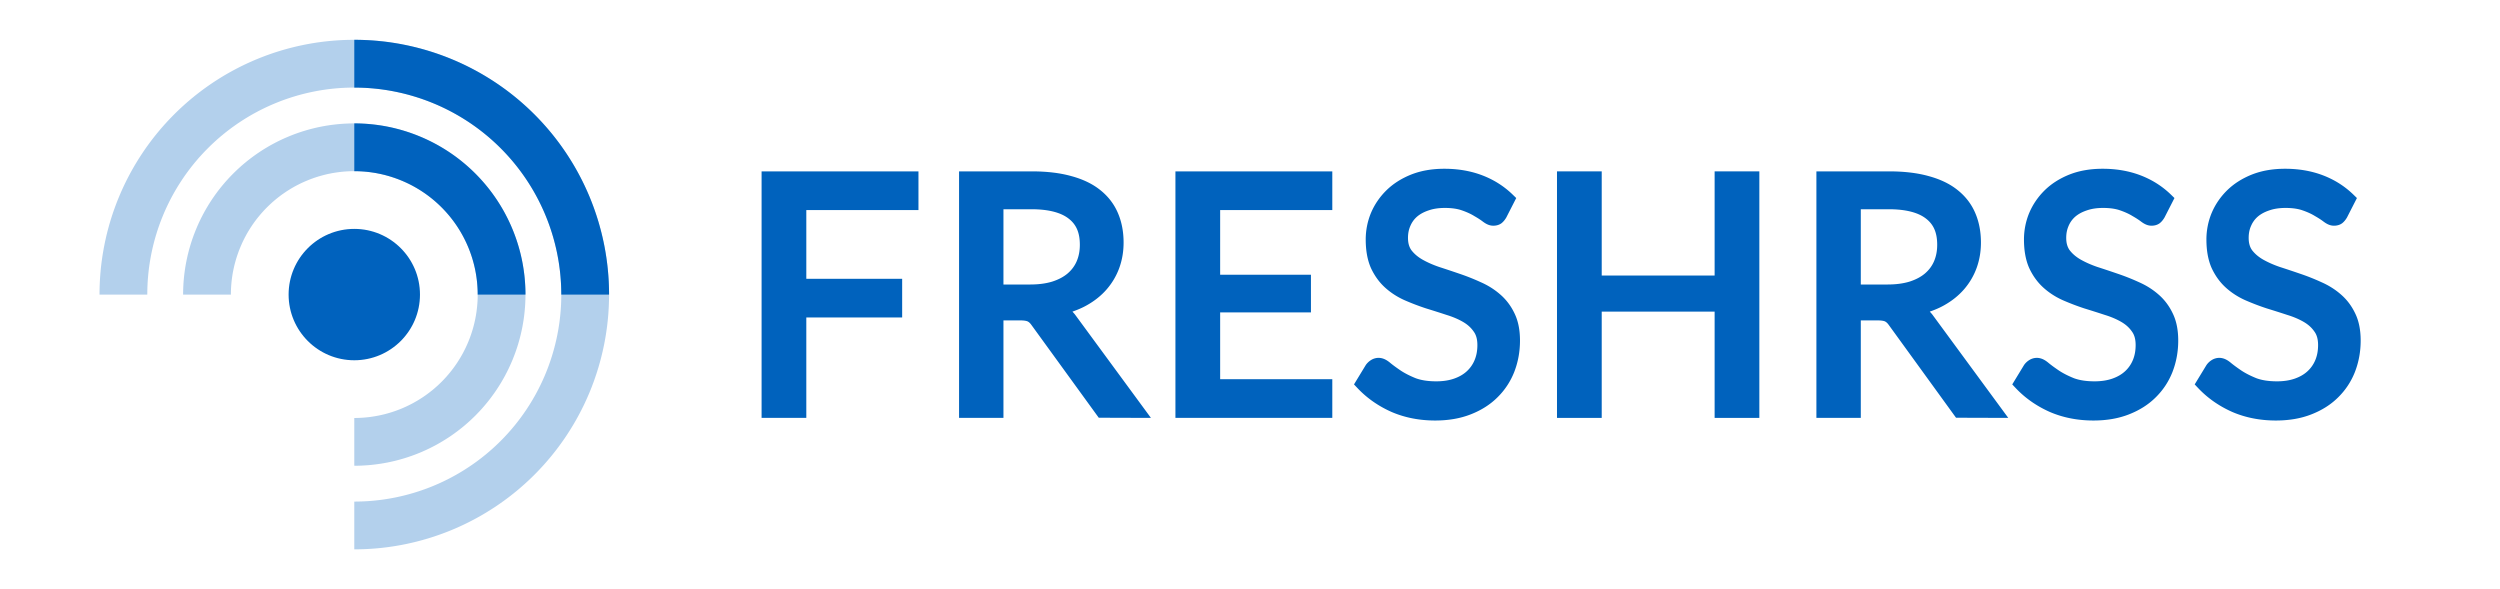 <svg xmlns="http://www.w3.org/2000/svg" width="1256.029" height="296">
  <circle cx="178" cy="148" r="33" fill="#0062be"/>
  <g fill="none" stroke="#0062be" stroke-width="24">
    <g stroke-opacity=".3">
      <path d="M62 148a116 116 0 1 1 116 116"/>
      <path d="M104 148a74 74 0 1 1 74 74"/>
    </g>
    <path d="M178 32a116 116 0 0 1 116 116M178 74a74 74 0 0 1 74 74"/>
  </g>
  <g fill="#0062bd" stroke-width="0" font-family="'Open Sans'" font-size="213" font-weight="600" transform="translate(28 20)">
    <g stroke="#0062bd" stroke-width="6.498" aria-label="FRESHRSS" font-family="sans-serif" font-size="163.799" letter-spacing="4.861" word-spacing="0">
      <path stroke="none" d="M354.63 66.098v123.859h22.47v-50.45h48.156v-19.439H377.1V85.535h56.345V66.098h-3.248zM453.84 66.098v123.859h22.305v-48.975h8.789c1.886 0 3.059.339 3.35.498l.054.032.056.027c.492.246 1.129.764 1.833 1.758l.011.015 33.787 46.56 26.213.085-37.99-51.713c-.437-.624-.959-1.121-1.438-1.684 2.562-.9 5.013-1.932 7.252-3.207 3.89-2.182 7.228-4.846 9.948-7.988a34.13 34.13 0 0 0 6.334-10.764c1.447-3.98 2.16-8.248 2.16-12.74 0-5.331-.913-10.258-2.791-14.687l-.002-.004c-1.9-4.532-4.887-8.44-8.82-11.59-3.913-3.176-8.786-5.505-14.52-7.07-5.777-1.632-12.472-2.412-20.113-2.412zm22.305 19.029h14.113c8.696 0 14.806 1.731 18.568 4.643l.008.005.006.006c3.824 2.924 5.688 6.957 5.688 13.227 0 3.061-.528 5.747-1.545 8.152-1.01 2.385-2.487 4.407-4.537 6.178-1.96 1.685-4.498 3.071-7.703 4.11-3.102.967-6.84 1.488-11.221 1.488h-13.377zM562.549 66.098v123.859h78.814V170.52h-56.345v-33.551h45.617V118.02h-45.617V85.535h56.345V66.098h-3.248zM697.684 64.787c-6.177 0-11.783.953-16.76 2.932l-.008.004-.006.002c-4.82 1.94-8.974 4.571-12.365 7.902-3.35 3.29-5.957 7.106-7.76 11.373l-.008.018-.008.02a34.884 34.884 0 0 0-2.615 13.267c0 5.517.833 10.34 2.656 14.427l.014.028.012.027c1.802 3.844 4.195 7.147 7.162 9.805 2.878 2.578 6.153 4.678 9.779 6.283l.01.004.01.004a121.144 121.144 0 0 0 10.603 4.04l.028.009.03.01a588.09 588.09 0 0 1 10.263 3.258l.03.01.028.01c3.183.975 5.953 2.165 8.325 3.549 2.256 1.316 3.97 2.892 5.27 4.773l.025.035.027.037c1.155 1.578 1.83 3.713 1.83 6.762 0 2.854-.479 5.33-1.389 7.514a15.79 15.79 0 0 1-3.953 5.658c-1.662 1.526-3.737 2.751-6.33 3.664-2.54.893-5.525 1.373-8.994 1.373-4.228 0-7.678-.569-10.36-1.58-2.933-1.186-5.406-2.455-7.412-3.774-2.117-1.43-3.872-2.713-5.238-3.826l.055.045c-1.79-1.525-3.704-2.658-6.037-2.658-1.37 0-2.762.436-3.897 1.184a9.029 9.029 0 0 0-2.418 2.283l-.078.107-5.943 9.764 1.699 1.803c4.724 5.016 10.424 9.013 17.008 11.959l.015.006.016.008c6.718 2.92 14.119 4.363 22.098 4.363 6.553 0 12.508-1.007 17.804-3.088l.006-.002c5.268-2.05 9.793-4.91 13.465-8.578 3.703-3.644 6.538-7.957 8.444-12.84l.002-.006.002-.006c1.895-4.916 2.837-10.165 2.837-15.666 0-5.216-.873-9.81-2.78-13.697-1.762-3.7-4.174-6.895-7.19-9.483-2.875-2.512-6.163-4.568-9.819-6.162a110.06 110.06 0 0 0-10.576-4.197l-.006-.002a574.35 574.35 0 0 0-10.312-3.438c-3.158-1.087-5.968-2.343-8.44-3.754-2.284-1.333-4.05-2.872-5.4-4.615-1.117-1.554-1.74-3.512-1.74-6.248 0-2.174.383-4.093 1.132-5.855l.006-.014.006-.012a12.749 12.749 0 0 1 3.262-4.636c1.49-1.31 3.376-2.388 5.758-3.198l.027-.007.028-.01c2.307-.831 5.067-1.283 8.316-1.283 3.5 0 6.34.442 8.498 1.207l.01.002.01.003c2.504.87 4.56 1.821 6.156 2.807l.047.03.047.027c1.821 1.04 3.266 1.986 4.295 2.781l.027.021.028.02c1.563 1.156 3.195 2.03 5.207 2.03 1.347 0 2.78-.312 3.994-1.16l.084-.061.082-.065c.948-.758 1.679-1.694 2.312-2.75l.057-.094.05-.1 4.94-9.67-1.719-1.671c-4.354-4.237-9.476-7.49-15.269-9.713-5.815-2.232-12.207-3.328-19.102-3.328z" color="#000" style="-inkscape-font-specification:Lato;-inkscape-stroke:none"/>
      <g stroke="none" color="#000">
        <path d="M852.667 186.708h-15.97V133.31H773.47v53.398H757.5V69.346h15.97v52.334h63.227V69.346h15.97Z" style="-inkscape-font-specification:Lato;-inkscape-stroke:none"/>
        <path d="M754.25 66.098v123.859h22.469v-53.398h56.728v53.398h22.469V66.098h-22.469v52.334H776.72V66.098Z" style="-inkscape-font-specification:Lato;-inkscape-stroke:none"/>
      </g>
      <path stroke="none" d="M884.582 66.098v123.859h22.305v-48.975h8.789c1.886 0 3.057.339 3.347.498l.057.032.057.027c.491.246 1.128.764 1.832 1.758l.011.015 33.753 46.56 26.247.085-37.99-51.713c-.436-.624-.959-1.121-1.437-1.684 2.561-.9 5.012-1.932 7.252-3.207 3.89-2.182 7.228-4.846 9.947-7.988a34.13 34.13 0 0 0 6.334-10.764c1.447-3.98 2.16-8.248 2.16-12.74 0-5.331-.913-10.258-2.791-14.687l-.002-.004c-1.9-4.532-4.887-8.44-8.82-11.59-3.913-3.176-8.786-5.505-14.52-7.07-5.776-1.632-12.472-2.412-20.113-2.412Zm22.305 19.029H921c8.697 0 14.806 1.731 18.568 4.643l.008.005.006.006c3.824 2.924 5.688 6.957 5.688 13.227 0 3.061-.527 5.747-1.545 8.152-1.01 2.385-2.487 4.407-4.537 6.178-1.96 1.685-4.498 3.071-7.703 4.11-3.102.967-6.842 1.488-11.223 1.488h-13.375zM1028.398 64.787c-6.176 0-11.784.953-16.761 2.932l-.01.004-.01.002c-4.82 1.94-8.974 4.571-12.366 7.902-3.34 3.29-5.948 7.106-7.751 11.373l-.008.018-.008.02a34.886 34.886 0 0 0-2.617 13.267c0 5.517.835 10.34 2.658 14.427l.012.028.013.027c1.802 3.844 4.196 7.147 7.163 9.805 2.878 2.578 6.153 4.678 9.779 6.283l.01.004.01.004a121.134 121.134 0 0 0 10.603 4.04l.03.009.028.01a587.726 587.726 0 0 1 10.262 3.258l.031.01.029.01c3.182.975 5.953 2.165 8.324 3.549 2.256 1.316 3.97 2.892 5.27 4.773l.025.035.025.037c1.155 1.578 1.83 3.713 1.83 6.762 0 2.854-.477 5.33-1.387 7.514a15.788 15.788 0 0 1-3.951 5.654c-1.662 1.527-3.737 2.755-6.332 3.668-2.54.893-5.527 1.373-8.996 1.373-4.228 0-7.676-.569-10.358-1.58-2.936-1.187-5.413-2.457-7.42-3.778-2.114-1.427-3.866-2.71-5.23-3.822l.055.045c-1.79-1.525-3.706-2.658-6.039-2.658a7.2 7.2 0 0 0-3.893 1.182 9.028 9.028 0 0 0-2.42 2.285l-.078.107-5.943 9.764 1.697 1.803c4.725 5.016 10.426 9.013 17.01 11.959l.016.006.016.008c6.718 2.92 14.119 4.363 22.098 4.363 6.552 0 12.506-1.007 17.803-3.088v-.002c5.27-2.05 9.799-4.911 13.472-8.582 3.7-3.643 6.533-7.955 8.438-12.836v-.012c1.895-4.916 2.838-10.165 2.838-15.666 0-5.218-.876-9.814-2.786-13.703-1.76-3.696-4.173-6.891-7.187-9.477-2.875-2.512-6.163-4.568-9.818-6.162a110.012 110.012 0 0 0-10.575-4.197l-.01-.002c-3.49-1.2-6.928-2.345-10.312-3.438-3.158-1.087-5.968-2.343-8.44-3.754-2.284-1.333-4.05-2.872-5.4-4.615-1.117-1.554-1.742-3.512-1.742-6.248 0-2.174.385-4.093 1.134-5.855l.01-.014v-.012c.747-1.8 1.81-3.308 3.26-4.632 1.49-1.312 3.376-2.391 5.76-3.202l.027-.007.027-.01c2.308-.831 5.07-1.283 8.318-1.283 3.5 0 6.34.442 8.498 1.207l.01.002.01.003c2.504.87 4.559 1.821 6.155 2.807l.047.03.049.027c1.821 1.04 3.263 1.986 4.293 2.781l.027.021.029.02c1.563 1.156 3.195 2.03 5.207 2.03 1.347 0 2.779-.312 3.992-1.16l.086-.061.08-.065c.948-.758 1.679-1.694 2.312-2.75l.06-.094.048-.1 4.942-9.67-1.719-1.671c-4.355-4.237-9.476-7.49-15.27-9.713-5.815-2.232-12.206-3.328-19.101-3.328zM1120.072 64.787c-6.176 0-11.784.953-16.761 2.932l-.01.004-.01.002c-4.82 1.94-8.974 4.571-12.366 7.902-3.349 3.29-5.956 7.106-7.76 11.373l-.01.018-.01.02a34.883 34.883 0 0 0-2.615 13.267c0 5.517.833 10.34 2.657 14.427l.012.028.013.027c1.802 3.844 4.196 7.147 7.163 9.805 2.878 2.578 6.153 4.678 9.779 6.283l.01.004.01.004a121.161 121.161 0 0 0 10.603 4.041l.03.008.028.01a587.726 587.726 0 0 1 10.262 3.258l.031.01.03.01c3.181.975 5.952 2.165 8.323 3.549 2.256 1.316 3.97 2.892 5.27 4.773l.025.035.025.037c1.155 1.578 1.83 3.713 1.83 6.762 0 2.854-.477 5.33-1.387 7.514a15.79 15.79 0 0 1-3.953 5.658c-1.662 1.526-3.737 2.752-6.33 3.664-2.54.893-5.525 1.373-8.994 1.373-4.228 0-7.678-.569-10.36-1.58-2.936-1.187-5.413-2.457-7.42-3.777-2.114-1.428-3.866-2.711-5.23-3.823l.055.045c-1.79-1.525-3.704-2.658-6.037-2.658-1.369 0-2.76.436-3.894 1.182a9.028 9.028 0 0 0-2.42 2.285l-.078.107-5.944 9.764 1.697 1.803c4.725 5.016 10.426 9.013 17.01 11.959l.016.006.016.008c6.718 2.92 14.119 4.363 22.098 4.363 6.552 0 12.506-1.007 17.803-3.088v-.002c5.27-2.05 9.799-4.911 13.472-8.582 3.7-3.643 6.535-7.955 8.44-12.836v-.012c1.895-4.916 2.838-10.165 2.838-15.666 0-5.216-.874-9.81-2.782-13.697-1.76-3.697-4.17-6.89-7.183-9.477-2.875-2.513-6.161-4.57-9.817-6.164a110.024 110.024 0 0 0-10.584-4.201l-.01-.002c-3.49-1.2-6.928-2.345-10.312-3.438-3.158-1.087-5.968-2.343-8.44-3.753-2.284-1.334-4.05-2.873-5.4-4.616-1.117-1.554-1.74-3.512-1.74-6.248 0-2.174.383-4.093 1.132-5.855l.01-.014.01-.012a12.749 12.749 0 0 1 3.262-4.636c1.49-1.31 3.374-2.388 5.756-3.198l.027-.007.027-.01c2.308-.831 5.07-1.283 8.318-1.283 3.501 0 6.34.442 8.498 1.207l.01.002.01.004c2.504.868 4.559 1.82 6.155 2.806l.049.03.047.027c1.821 1.04 3.265 1.986 4.295 2.781l.027.022.027.02c1.563 1.155 3.196 2.028 5.207 2.028 1.347 0 2.78-.31 3.992-1.16l.086-.06.08-.065c.948-.758 1.681-1.694 2.314-2.75l.058-.094.049-.1 4.94-9.67-1.718-1.671c-4.355-4.237-9.476-7.49-15.27-9.713-5.815-2.232-12.206-3.328-19.1-3.328z" color="#000" style="-inkscape-font-specification:Lato;-inkscape-stroke:none"/>
    </g>
  </g>
</svg>
